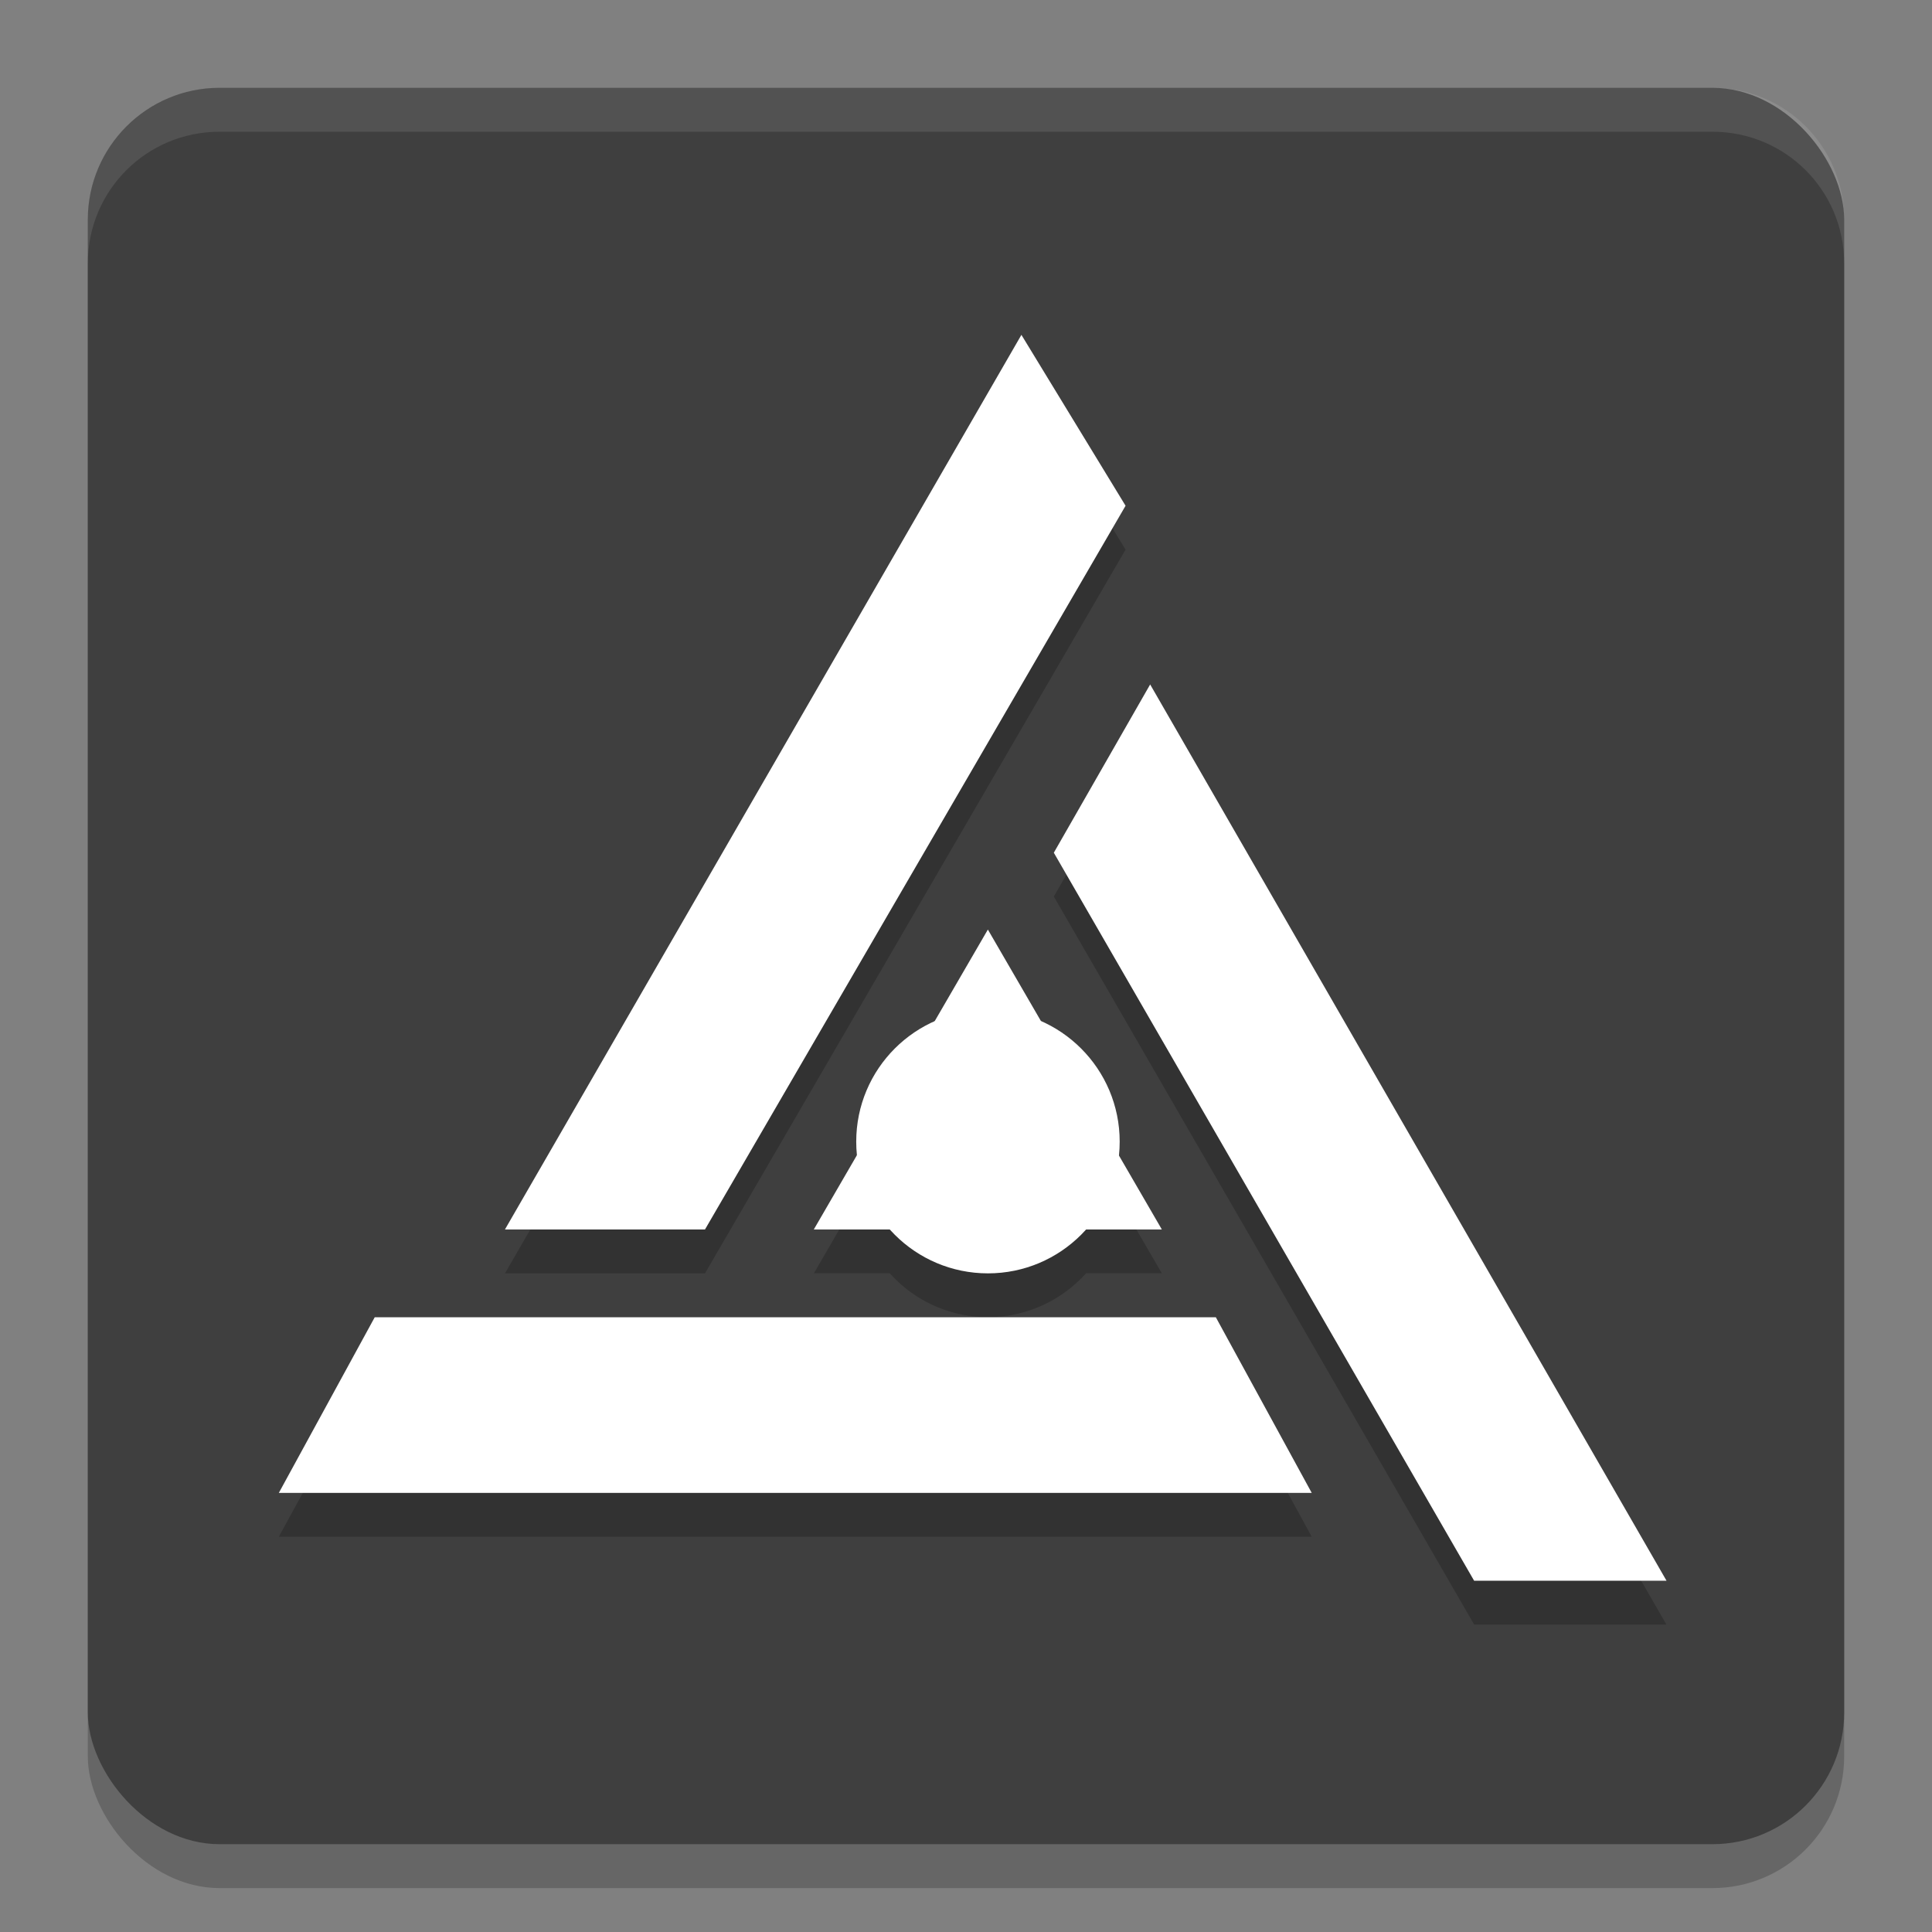 <svg xmlns="http://www.w3.org/2000/svg" width="22" height="22" version="1.1"><rect width="100%" height="100%" fill="#808080" stroke="none"/><defs>
<linearGradient id="ucPurpleBlue" x1="0%" y1="0%" x2="100%" y2="100%">
  <stop offset="0%" style="stop-color:#B794F4;stop-opacity:1"/>
  <stop offset="100%" style="stop-color:#4299E1;stop-opacity:1"/>
</linearGradient>
</defs>
 <rect style="opacity:0.2" width="20" height="20" x="1" y="1.5" rx="1.5" ry="1.5"/>
 <rect style="fill:#3f3f3f" width="20" height="20" x="1" y="1" rx="1.5" ry="1.5"/>
 <path style="opacity:0.2" d="M 11.632,4.313 5.75,14.5 H 8.028 L 12.817,6.259 Z m 1.465,3.981 -1.097,1.915 4.786,8.29 h 2.19 z m -1.848,2.79 -0.605,1.044 a 1.5,1.5 0 0 0 -0.894,1.371 1.5,1.5 0 0 0 0.008,0.154 l -0.49,0.846 h 0.864 a 1.5,1.5 0 0 0 1.118,0.5 1.5,1.5 0 0 0 1.117,-0.5 h 0.863 L 12.741,13.657 a 1.5,1.5 0 0 0 0.009,-0.157 1.5,1.5 0 0 0 -0.896,-1.373 z m -6.981,4.415 -1.093,2 H 14.937 l -1.092,-2 z"/>
 <path style="opacity:0.1;fill:#ffffff" d="m 2.5,1 c -0.831,0 -1.5,0.669 -1.5,1.5 v 0.5 c 0,-0.831 0.669,-1.5 1.5,-1.5 h 17 c 0.831,0 1.5,0.669 1.5,1.5 V 2.5 c 0,-0.831 -0.669,-1.5 -1.5,-1.5 z"/>
 <path style="fill:#ffffff" d="m 13.845,15 1.092,2 H 3.175 l 1.092,-2 z"/>
 <path style="fill:#ffffff" d="M 16.786,18 12,9.71 13.097,7.794 18.977,18 Z"/>
 <circle style="fill:#ffffff" cx="11.25" cy="13" r="1.5"/>
 <path style="fill:#ffffff" d="M 9.267,14 11.249,10.585 13.23,14 Z"/>
 <path style="fill:#ffffff" d="M 8.028,14 H 5.75 L 11.631,3.813 12.817,5.759 Z"/>
</svg>
